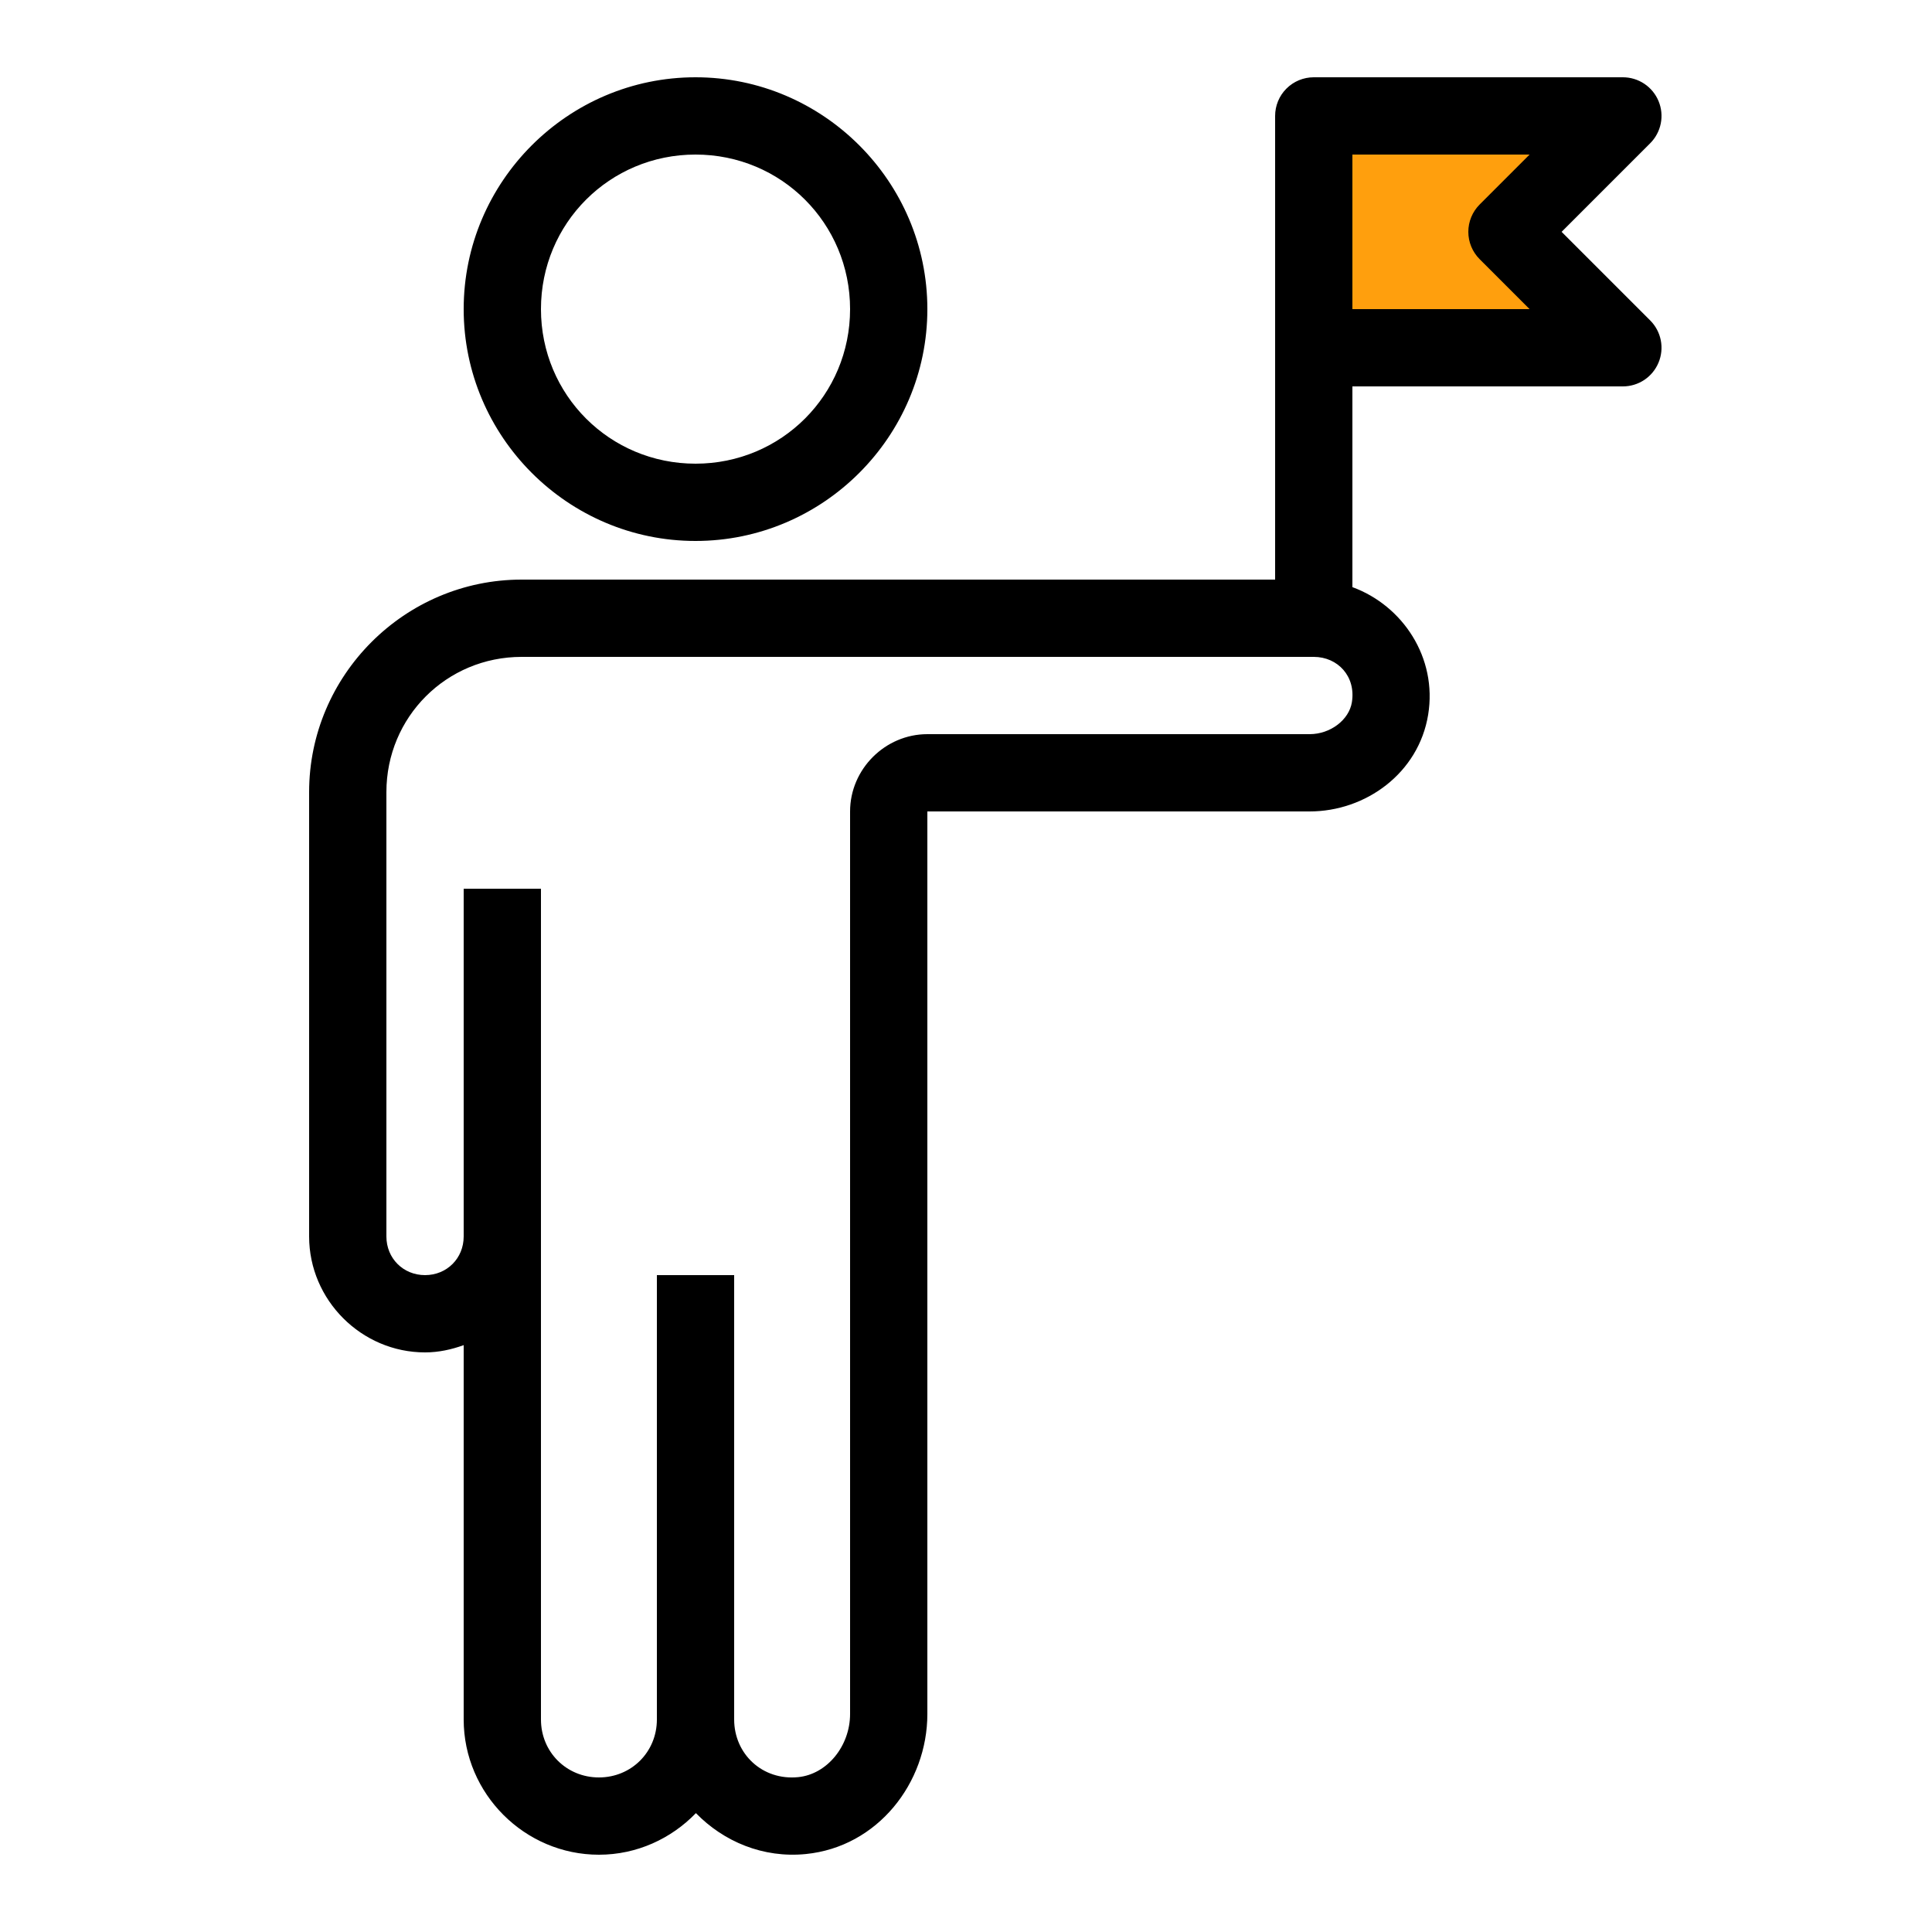 <svg width="70" height="70" viewBox="0 0 70 70" fill="none" xmlns="http://www.w3.org/2000/svg">
<path d="M55.5 5.5H49L48.5 12.5L56.5 12L53.5 8.5L55.5 5.5Z" fill="#FF9F0D"/>
<path d="M25.2 2.8C20.577 2.8 16.8 6.577 16.8 11.2C16.8 15.822 20.577 19.6 25.2 19.6C29.823 19.6 33.6 15.822 33.6 11.2C33.6 6.577 29.823 2.8 25.2 2.8ZM47.6 2.8C47.229 2.8 46.873 2.947 46.61 3.21C46.347 3.472 46.2 3.829 46.2 4.2V12.6V21H18.9C14.664 21 11.2 24.464 11.2 28.7V44.8C11.2 47.103 13.097 49 15.4 49C15.893 49 16.359 48.896 16.8 48.737V62.3C16.8 64.99 19.01 67.2 21.7 67.2C23.075 67.2 24.32 66.618 25.214 65.693C26.216 66.721 27.645 67.331 29.2 67.175C31.797 66.915 33.6 64.602 33.6 62.1V29.4H47.45C49.482 29.4 51.4 28.013 51.745 25.894C52.082 23.826 50.821 21.94 49 21.273V14H58.8C59.077 14 59.347 13.918 59.578 13.764C59.808 13.61 59.987 13.391 60.093 13.135C60.199 12.88 60.227 12.598 60.173 12.327C60.119 12.055 59.986 11.806 59.79 11.61L56.58 8.4L59.79 5.19C59.986 4.994 60.119 4.744 60.173 4.473C60.227 4.201 60.199 3.92 60.093 3.664C59.987 3.408 59.808 3.19 59.578 3.036C59.347 2.882 59.077 2.8 58.8 2.8H47.6ZM25.2 5.6C28.309 5.6 30.8 8.09 30.8 11.2C30.8 14.309 28.309 16.8 25.2 16.8C22.091 16.8 19.6 14.309 19.6 11.2C19.6 8.09 22.091 5.6 25.2 5.6ZM49 5.6H55.42L53.61 7.41C53.348 7.673 53.2 8.029 53.2 8.4C53.2 8.771 53.348 9.127 53.61 9.39L55.42 11.2H49V5.6ZM18.9 23.8H47.6C48.469 23.8 49.134 24.507 48.981 25.446C48.878 26.08 48.206 26.6 47.45 26.6H33.6C32.07 26.6 30.8 27.869 30.8 29.4V62.1C30.8 63.26 29.969 64.284 28.921 64.389C27.624 64.519 26.6 63.549 26.6 62.3V46.2H23.8V62.3C23.8 63.477 22.877 64.4 21.7 64.4C20.523 64.4 19.6 63.477 19.6 62.3V32.2H16.8V44.8C16.8 45.591 16.191 46.2 15.4 46.2C14.609 46.2 14 45.591 14 44.8V28.7C14 25.978 16.178 23.8 18.9 23.8Z" fill="black"/>
</svg>
